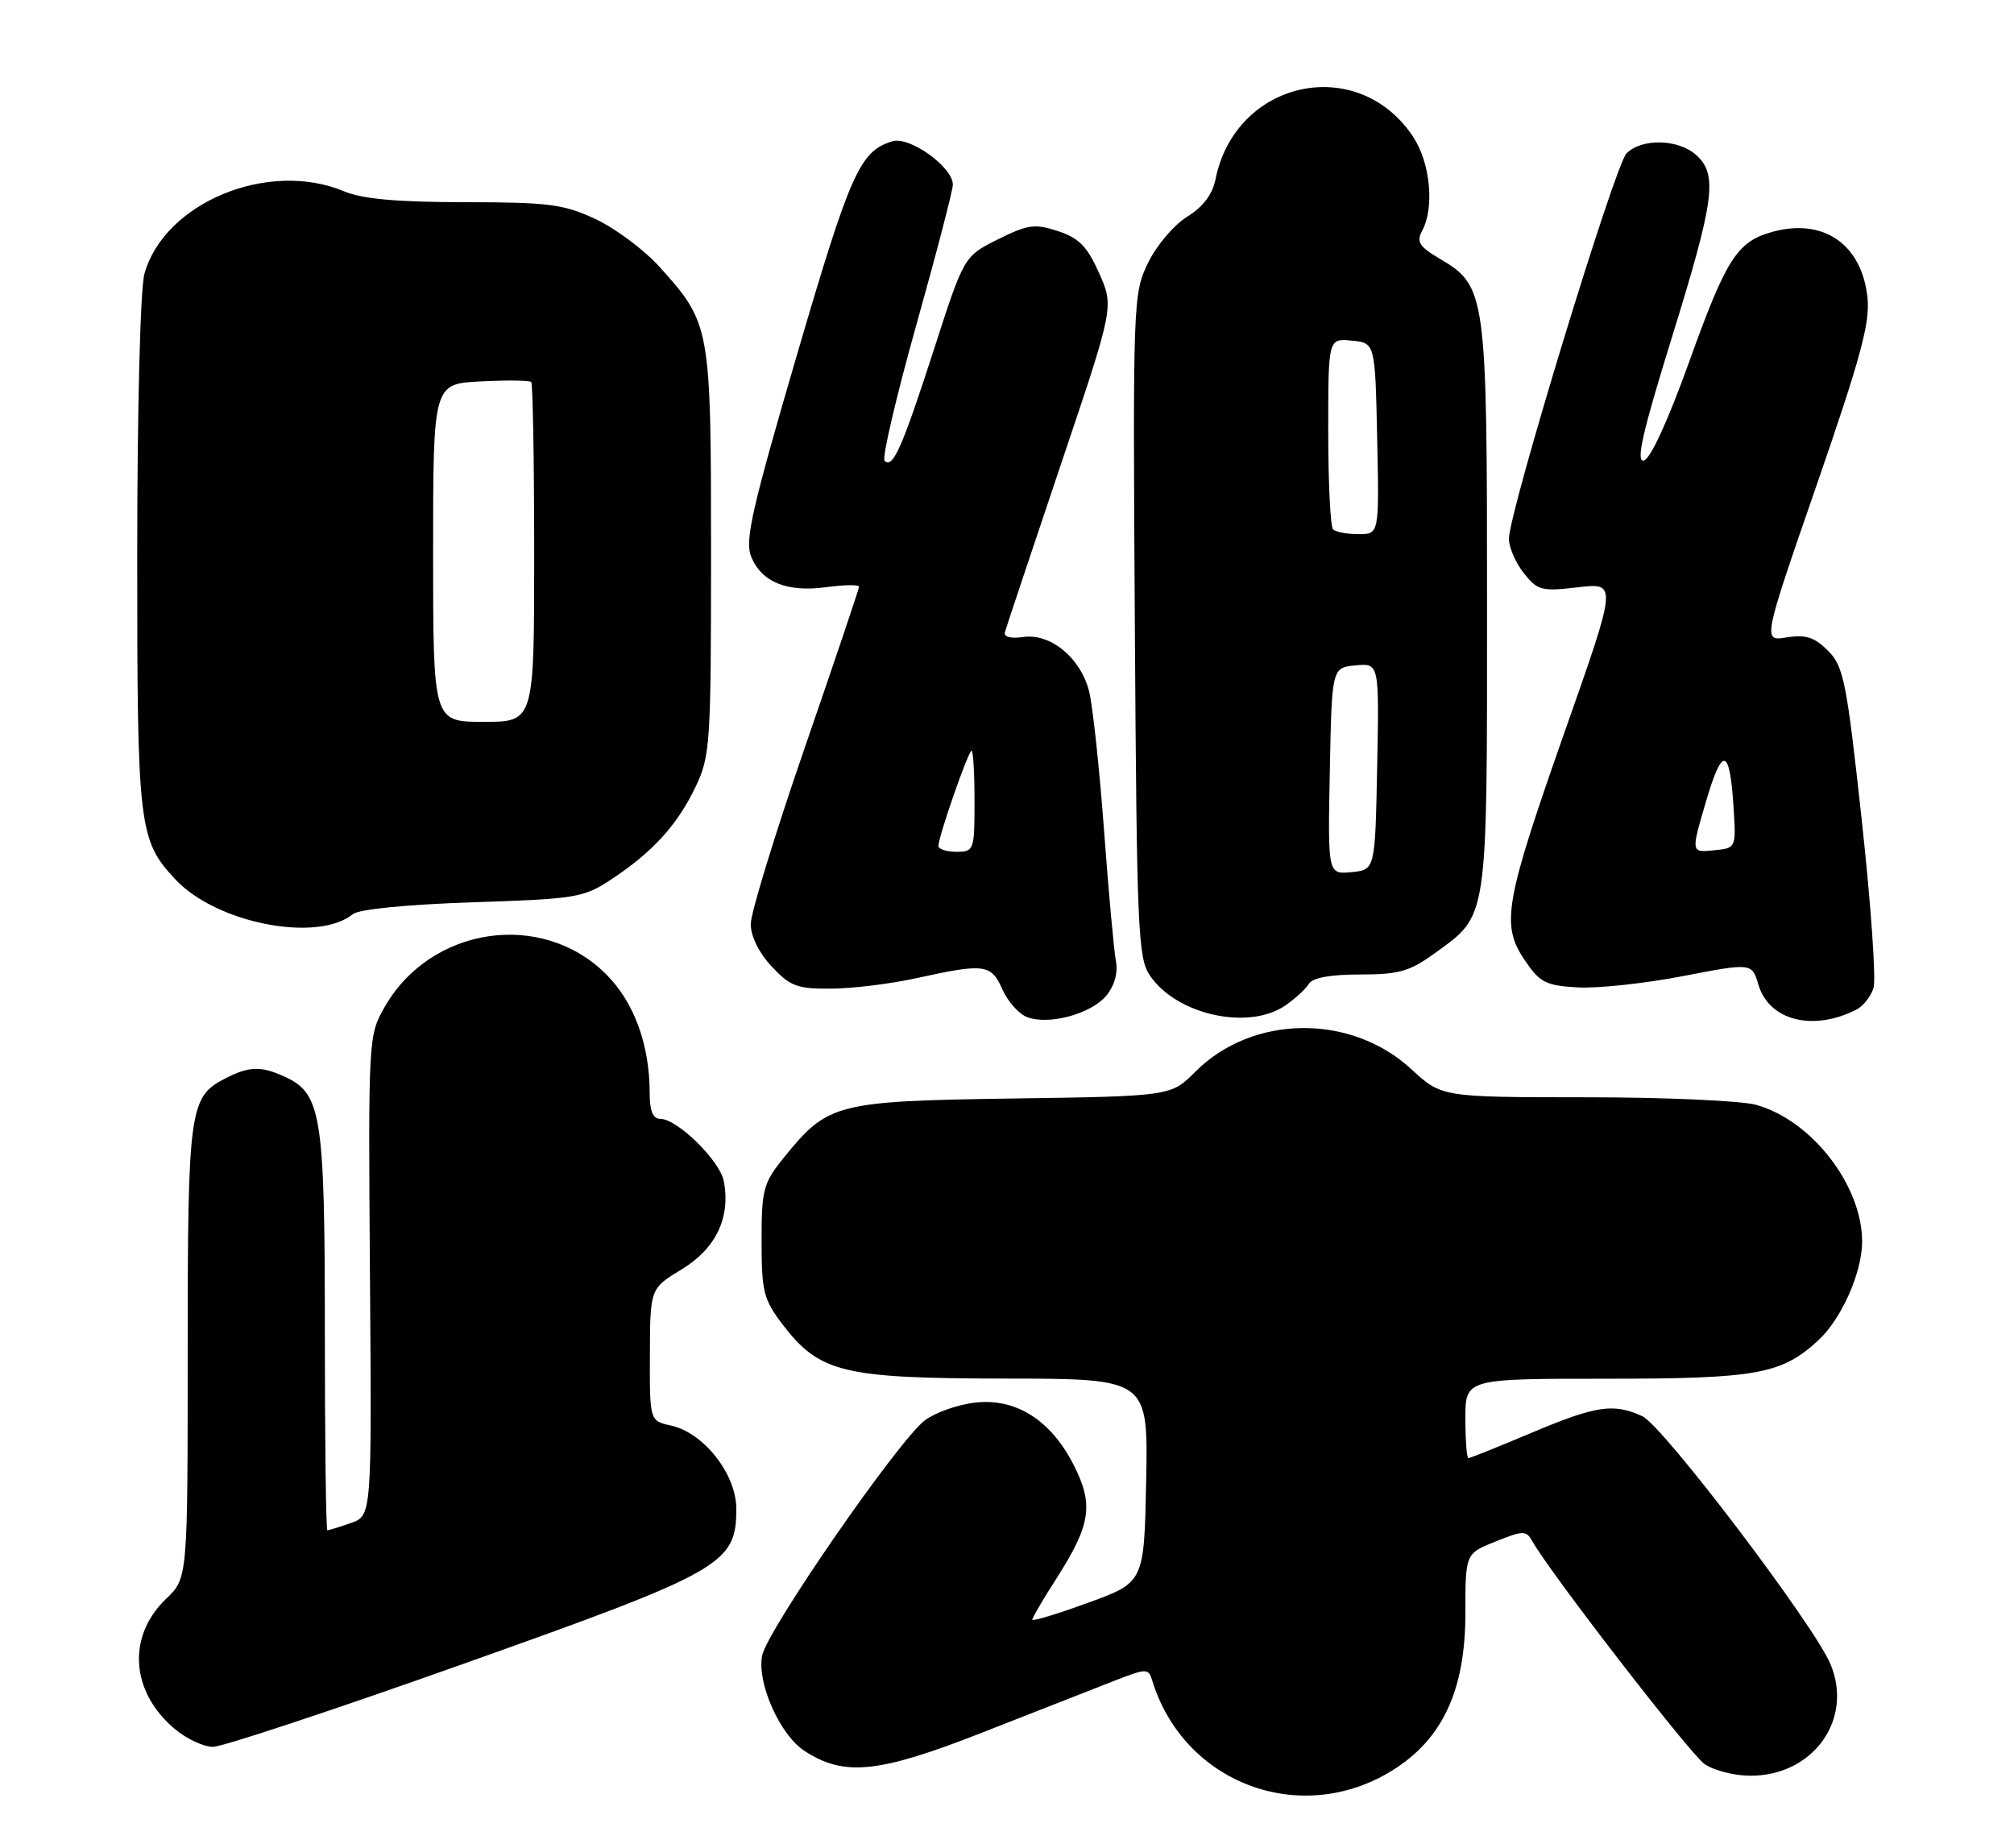 <?xml version="1.0" encoding="UTF-8" standalone="no"?>
<!DOCTYPE svg PUBLIC "-//W3C//DTD SVG 1.1//EN" "http://www.w3.org/Graphics/SVG/1.1/DTD/svg11.dtd" >
<svg xmlns="http://www.w3.org/2000/svg" xmlns:xlink="http://www.w3.org/1999/xlink" version="1.1" viewBox="0 0 279 256">
 <g >
 <path fill="currentColor"
d=" M 192.84 245.29 C 199.83 240.97 203.00 234.17 203.00 223.49 C 203.00 215.22 203.00 215.22 207.18 213.55 C 211.01 212.01 211.42 212.01 212.26 213.49 C 214.70 217.85 234.10 242.95 236.12 244.37 C 237.40 245.27 240.27 246.00 242.50 246.00 C 251.19 246.00 256.78 238.20 253.58 230.55 C 251.31 225.10 230.35 197.48 227.51 196.19 C 223.50 194.36 221.11 194.72 212.14 198.50 C 207.58 200.43 203.65 202.00 203.42 202.00 C 203.19 202.00 203.00 199.53 203.00 196.50 C 203.00 191.00 203.00 191.00 222.53 191.00 C 243.36 191.00 246.78 190.38 251.87 185.70 C 255.09 182.74 257.96 176.29 257.96 172.00 C 257.96 164.21 250.97 155.20 243.28 153.06 C 241.20 152.48 230.55 152.01 219.61 152.01 C 199.72 152.00 199.72 152.00 195.49 148.10 C 187.13 140.39 173.51 140.55 165.61 148.45 C 162.21 151.86 162.21 151.86 140.35 152.18 C 115.81 152.54 114.68 152.83 108.61 160.34 C 105.73 163.90 105.50 164.76 105.50 171.92 C 105.50 178.91 105.78 180.02 108.38 183.44 C 113.52 190.17 116.73 190.95 139.28 190.98 C 159.05 191.00 159.05 191.00 158.78 205.11 C 158.50 219.21 158.50 219.21 150.75 222.03 C 146.49 223.59 143.00 224.64 143.00 224.38 C 143.00 224.12 144.52 221.52 146.39 218.61 C 151.10 211.23 151.53 208.46 148.77 203.01 C 145.62 196.77 140.78 193.68 135.14 194.30 C 132.74 194.56 129.59 195.67 128.14 196.75 C 124.52 199.45 106.29 225.80 105.58 229.35 C 104.83 233.11 108.02 240.31 111.42 242.54 C 116.94 246.16 121.71 245.66 136.15 239.99 C 143.49 237.11 151.65 233.91 154.28 232.88 C 158.81 231.11 159.09 231.10 159.60 232.75 C 163.94 247.05 180.13 253.15 192.84 245.29 Z  M 64.17 230.51 C 100.20 217.70 102.00 216.68 102.00 209.02 C 102.00 204.22 97.50 198.49 92.96 197.49 C 90.00 196.84 90.00 196.84 90.03 187.67 C 90.06 178.50 90.06 178.50 94.46 175.83 C 99.18 172.97 101.23 168.66 100.27 163.63 C 99.72 160.78 93.83 155.00 91.47 155.00 C 90.45 155.00 90.00 153.90 90.00 151.44 C 90.00 144.73 87.85 138.85 83.97 134.97 C 75.05 126.05 59.64 128.34 53.27 139.53 C 51.03 143.46 51.01 143.83 51.25 176.74 C 51.50 209.98 51.50 209.98 48.60 210.99 C 47.01 211.55 45.54 212.00 45.35 212.00 C 45.16 212.00 45.00 199.58 45.00 184.40 C 45.00 154.37 44.54 151.48 39.40 149.14 C 36.13 147.65 34.48 147.70 31.15 149.43 C 26.23 151.96 26.00 153.69 26.00 187.36 C 26.00 218.63 26.00 218.63 23.01 221.49 C 17.57 226.70 18.08 234.36 24.21 239.52 C 25.83 240.88 28.21 242.00 29.50 242.00 C 30.79 242.00 46.40 236.83 64.17 230.51 Z  M 153.29 137.89 C 154.42 136.50 154.90 134.71 154.58 133.09 C 154.31 131.66 153.57 123.53 152.94 115.00 C 152.31 106.47 151.38 97.84 150.88 95.80 C 149.71 91.14 145.54 87.69 141.72 88.25 C 140.02 88.50 139.03 88.24 139.21 87.58 C 139.37 86.99 142.84 76.60 146.91 64.50 C 154.33 42.50 154.33 42.50 152.27 37.86 C 150.62 34.15 149.48 32.98 146.57 32.02 C 143.34 30.96 142.40 31.09 138.24 33.16 C 133.54 35.50 133.54 35.50 129.35 48.50 C 124.95 62.09 123.69 64.94 122.54 63.84 C 122.16 63.48 124.13 55.03 126.92 45.08 C 129.72 35.12 132.00 26.34 132.00 25.58 C 132.00 23.15 126.03 18.86 123.64 19.57 C 119.13 20.91 117.82 23.84 110.42 49.10 C 104.15 70.53 103.15 74.91 104.06 77.12 C 105.51 80.66 109.05 82.09 114.50 81.34 C 116.98 81.01 119.00 80.97 119.00 81.28 C 119.00 81.58 115.62 91.59 111.50 103.53 C 107.38 115.47 104.00 126.49 104.00 128.02 C 104.00 129.70 105.14 132.01 106.90 133.89 C 109.46 136.63 110.43 137.00 115.15 136.96 C 118.09 136.95 123.42 136.29 127.00 135.50 C 136.40 133.43 137.31 133.55 138.87 137.08 C 139.62 138.77 141.17 140.50 142.32 140.92 C 145.38 142.05 151.23 140.43 153.29 137.89 Z  M 257.18 139.86 C 258.11 139.39 259.17 138.04 259.54 136.87 C 259.91 135.70 259.18 125.24 257.91 113.63 C 255.81 94.34 255.40 92.31 253.23 90.14 C 251.36 88.27 250.14 87.88 247.51 88.30 C 244.17 88.85 244.17 88.85 251.67 67.17 C 257.78 49.51 259.08 44.70 258.70 41.19 C 257.90 33.82 252.59 30.17 245.53 32.12 C 240.63 33.47 239.13 35.83 233.96 50.24 C 231.05 58.32 228.62 63.62 227.71 63.80 C 226.59 64.03 227.54 59.86 231.59 46.80 C 237.52 27.66 237.98 24.20 234.99 21.49 C 232.51 19.25 227.45 19.12 225.32 21.25 C 223.71 22.86 209.10 70.75 209.03 74.62 C 209.02 75.78 209.93 77.92 211.07 79.37 C 213.00 81.81 213.53 81.95 218.59 81.36 C 224.03 80.72 224.03 80.72 216.85 101.11 C 208.44 125.02 207.89 128.08 211.21 133.00 C 213.31 136.11 214.12 136.53 218.53 136.79 C 221.27 136.95 227.82 136.25 233.10 135.23 C 242.69 133.38 242.69 133.38 243.60 136.43 C 245.07 141.39 251.17 142.93 257.18 139.86 Z  M 178.03 139.31 C 179.39 138.38 180.86 137.03 181.30 136.31 C 181.82 135.45 184.28 135.00 188.40 135.00 C 193.80 135.00 195.29 134.58 198.81 132.02 C 206.17 126.69 206.00 127.81 206.00 83.95 C 206.00 40.37 205.90 39.64 199.33 35.77 C 196.61 34.16 196.20 33.50 197.01 31.97 C 198.75 28.73 198.14 22.51 195.73 18.90 C 188.05 7.40 171.13 11.09 168.38 24.86 C 167.96 26.94 166.64 28.68 164.45 30.03 C 162.62 31.16 160.20 34.02 159.03 36.43 C 156.97 40.70 156.93 41.74 157.21 86.65 C 157.48 128.86 157.64 132.71 159.30 135.15 C 162.99 140.58 172.93 142.79 178.03 139.31 Z  M 48.90 126.63 C 49.74 125.96 56.39 125.30 65.47 125.00 C 79.90 124.52 80.85 124.37 84.75 121.78 C 90.44 118.02 93.84 114.27 96.36 109.00 C 98.39 104.73 98.50 103.06 98.50 76.50 C 98.50 45.19 98.43 44.81 91.35 36.95 C 89.23 34.61 85.25 31.64 82.50 30.35 C 78.06 28.28 76.02 28.02 64.37 28.01 C 54.98 28.00 50.22 27.57 47.65 26.50 C 37.15 22.11 22.74 28.08 20.00 37.96 C 19.44 39.97 19.01 56.71 19.01 76.78 C 19.00 114.64 19.20 116.38 24.30 121.83 C 29.98 127.91 43.96 130.64 48.90 126.63 Z  M 130.00 117.19 C 130.00 115.90 134.14 104.00 134.59 104.00 C 134.82 104.00 135.00 107.15 135.00 111.00 C 135.00 117.80 134.93 118.00 132.50 118.00 C 131.12 118.00 130.00 117.64 130.00 117.19 Z  M 236.33 111.04 C 238.62 103.25 239.63 103.50 240.16 112.00 C 240.50 117.50 240.50 117.50 237.37 117.80 C 234.25 118.11 234.25 118.11 236.33 111.04 Z  M 184.22 106.82 C 184.50 92.50 184.50 92.50 187.78 92.18 C 191.06 91.87 191.06 91.87 190.78 106.18 C 190.50 120.50 190.50 120.50 187.22 120.82 C 183.94 121.13 183.94 121.13 184.22 106.82 Z  M 184.67 73.33 C 184.30 72.97 184.00 66.86 184.00 59.77 C 184.00 46.87 184.00 46.87 187.25 47.19 C 190.50 47.50 190.50 47.50 190.78 60.75 C 191.06 74.00 191.06 74.00 188.20 74.00 C 186.62 74.00 185.03 73.70 184.67 73.33 Z  M 60.00 76.59 C 60.00 53.17 60.00 53.17 66.59 52.84 C 70.21 52.65 73.36 52.69 73.59 52.92 C 73.81 53.15 74.00 63.83 74.00 76.67 C 74.00 100.00 74.00 100.00 67.00 100.00 C 60.00 100.00 60.00 100.00 60.00 76.59 Z "/>
</g>
</svg>